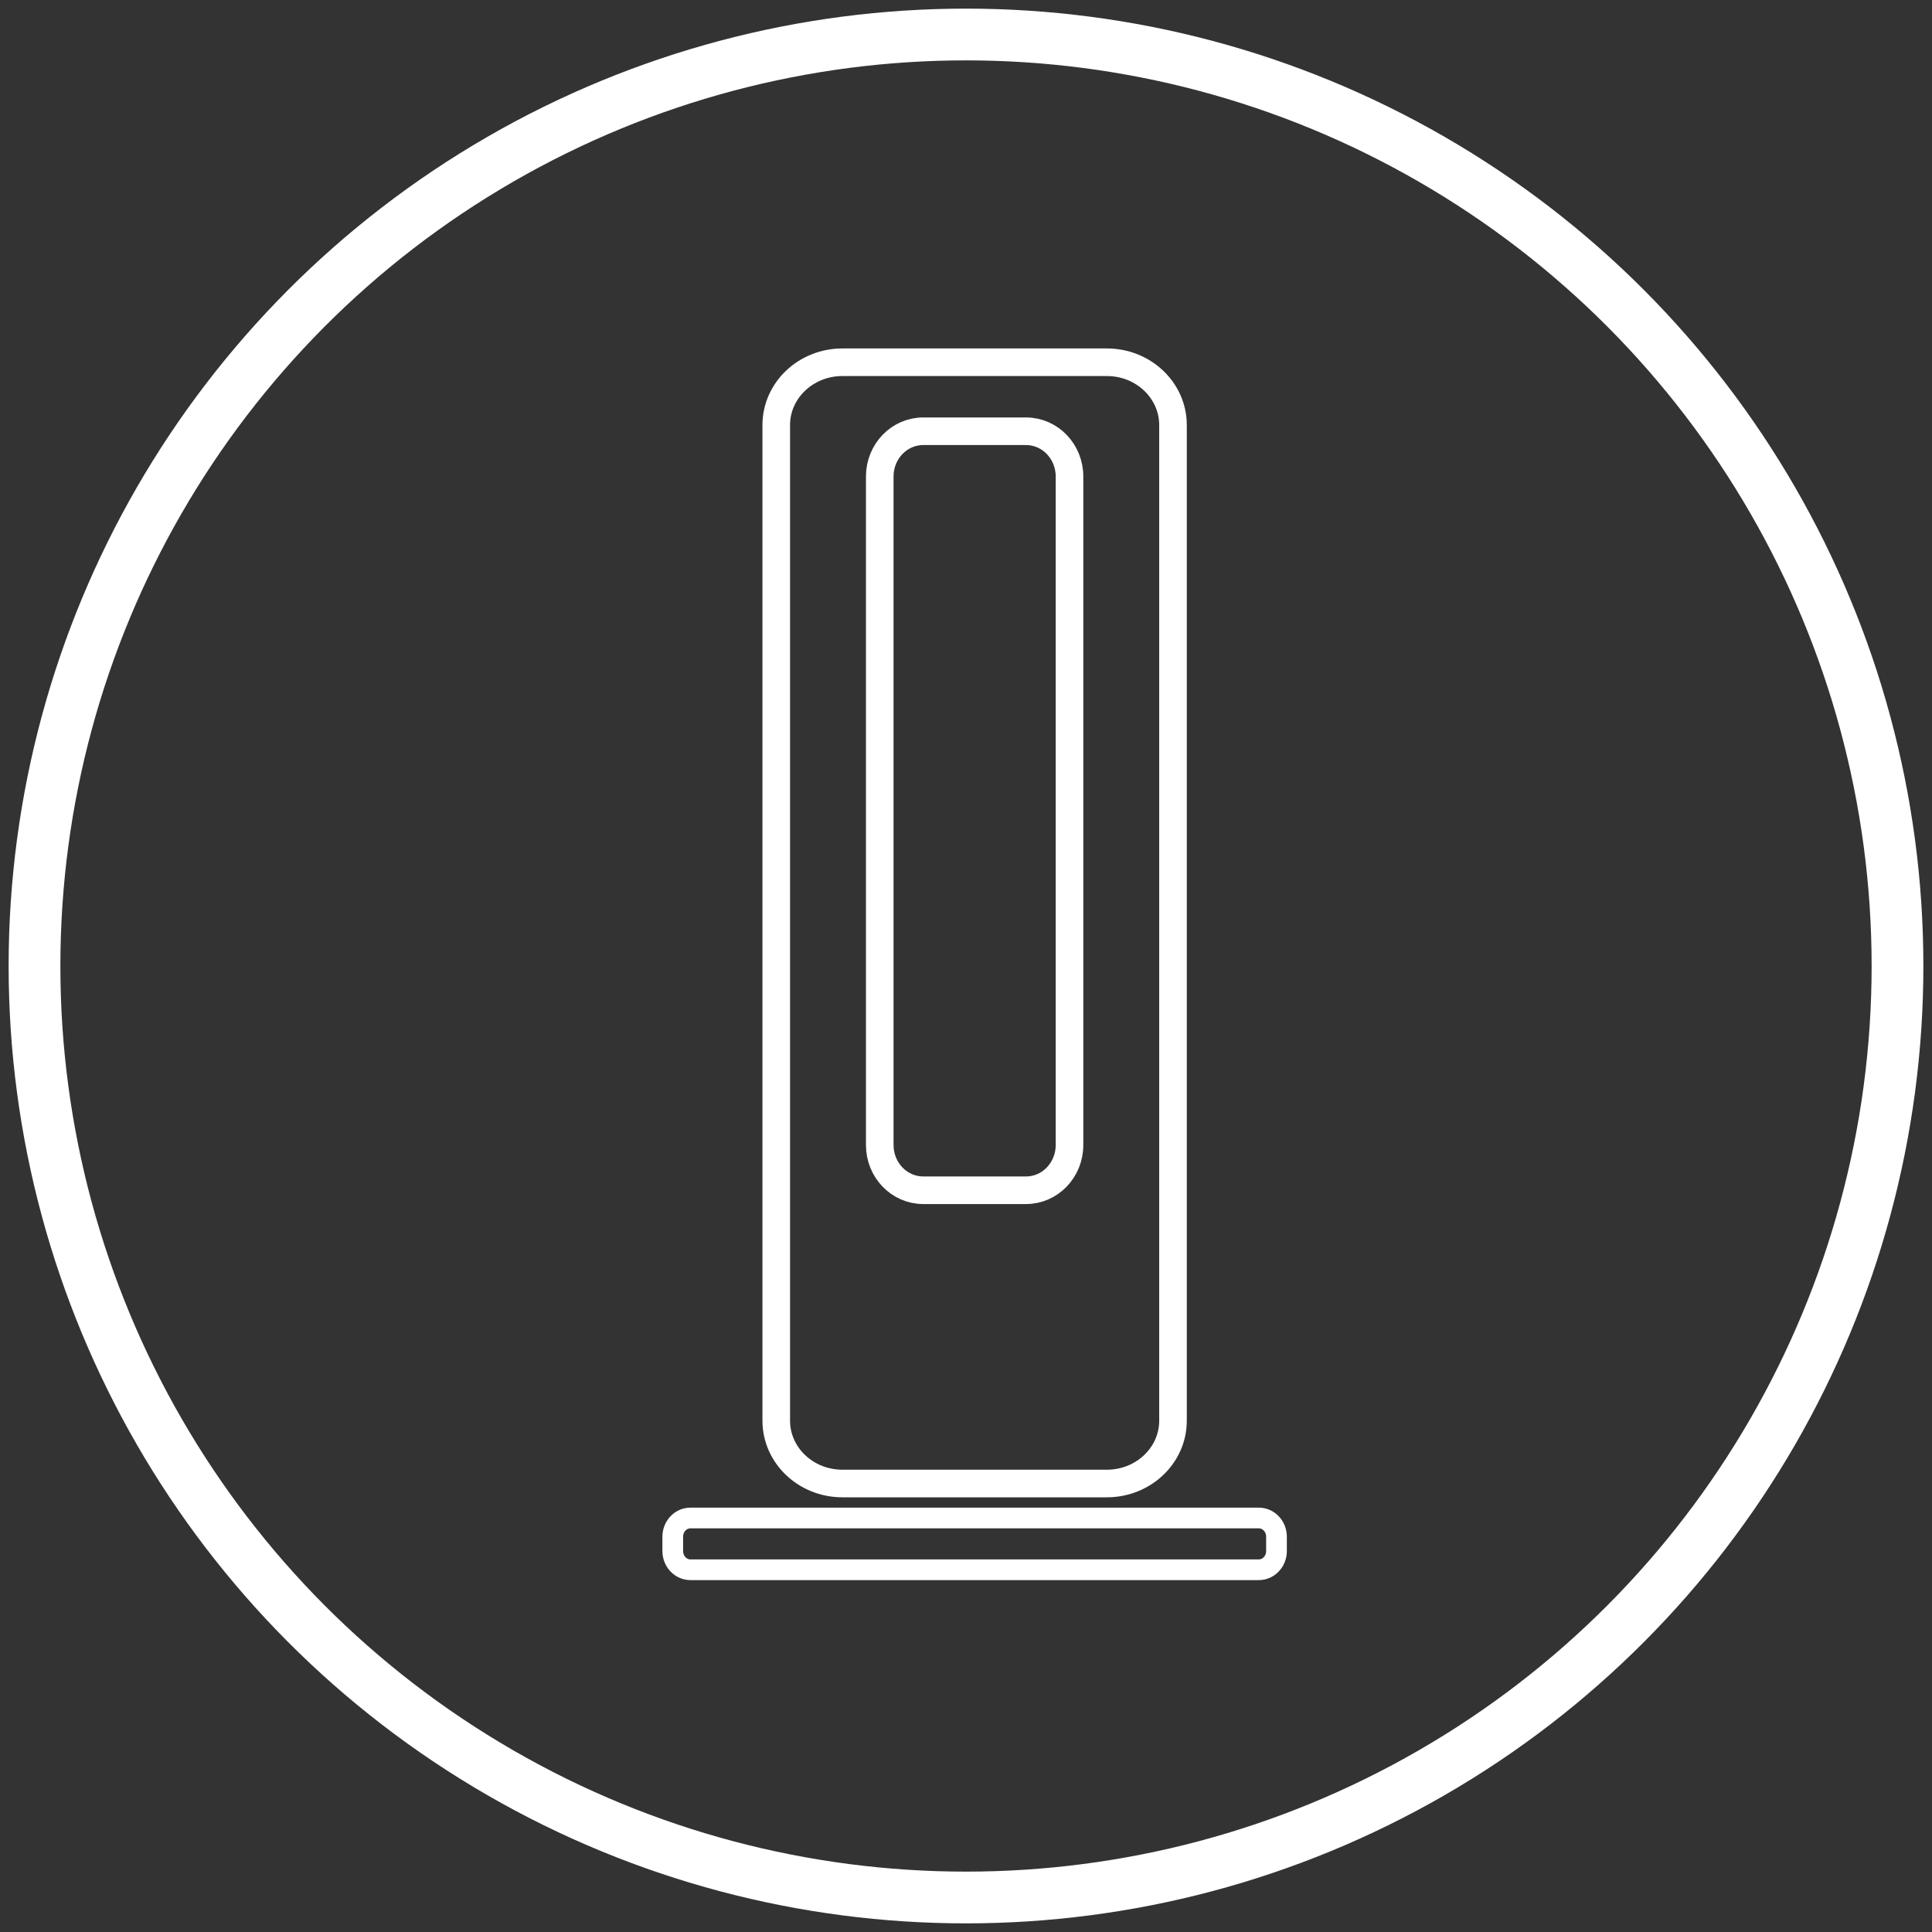 <?xml version="1.0" encoding="UTF-8"?>
<svg width="112px" height="112px" viewBox="0 0 112 112" version="1.1" xmlns="http://www.w3.org/2000/svg" xmlns:xlink="http://www.w3.org/1999/xlink">
    <rect x="0" y="0" width="112" height="112" fill="#333333" stroke="none"/>
    <!-- Generator: Sketch 54.1 (76490) - https://sketchapp.com -->
    <title>ic_ele_tashan_fail</title>
    <desc>Created with Sketch.</desc>
    <g id="五大系统（深背景）" stroke="none" stroke-width="1" fill="none" fill-rule="evenodd">
        <g id="魔方-睡眠模式复制" transform="translate(-1437, -618)" stroke="#FFFFFF">
            <g id="ic_ele_tashan_fail" transform="translate(1439, 620)">
                <g id="塔扇" transform="translate(36, 19)">
                    <path d="M26.167,65 L10.833,65 C8.716,65 7,63.369 7,61.358 L7,3.642 C7,1.631 8.716,0 10.833,0 L26.167,0 C28.284,0 30,1.631 30,3.642 L30,61.358 C30,63.369 28.284,65 26.167,65 Z" id="Stroke-1" stroke-width="1.6"></path>
                    <path d="M21.479,48 L15.521,48 C14.129,48 13,46.827 13,45.381 L13,6.619 C13,5.173 14.129,4 15.521,4 L21.479,4 C22.871,4 24,5.173 24,6.619 L24,45.381 C24,46.827 22.871,48 21.479,48 Z" id="Stroke-3" stroke-width="1.6"></path>
                    <path d="M34.977,70 L2.023,70 C1.458,70 1,69.513 1,68.913 L1,68.087 C1,67.487 1.458,67 2.023,67 L34.977,67 C35.542,67 36,67.487 36,68.087 L36,68.913 C36,69.513 35.542,70 34.977,70 Z" id="Stroke-5" stroke-width="1.2"></path>
                </g>
                <circle id="椭圆形复制-9" stroke-width="3" fill-opacity="0" fill="#FFFFFF" cx="54" cy="54" r="54"></circle>
            </g>
        </g>
    </g>
</svg>